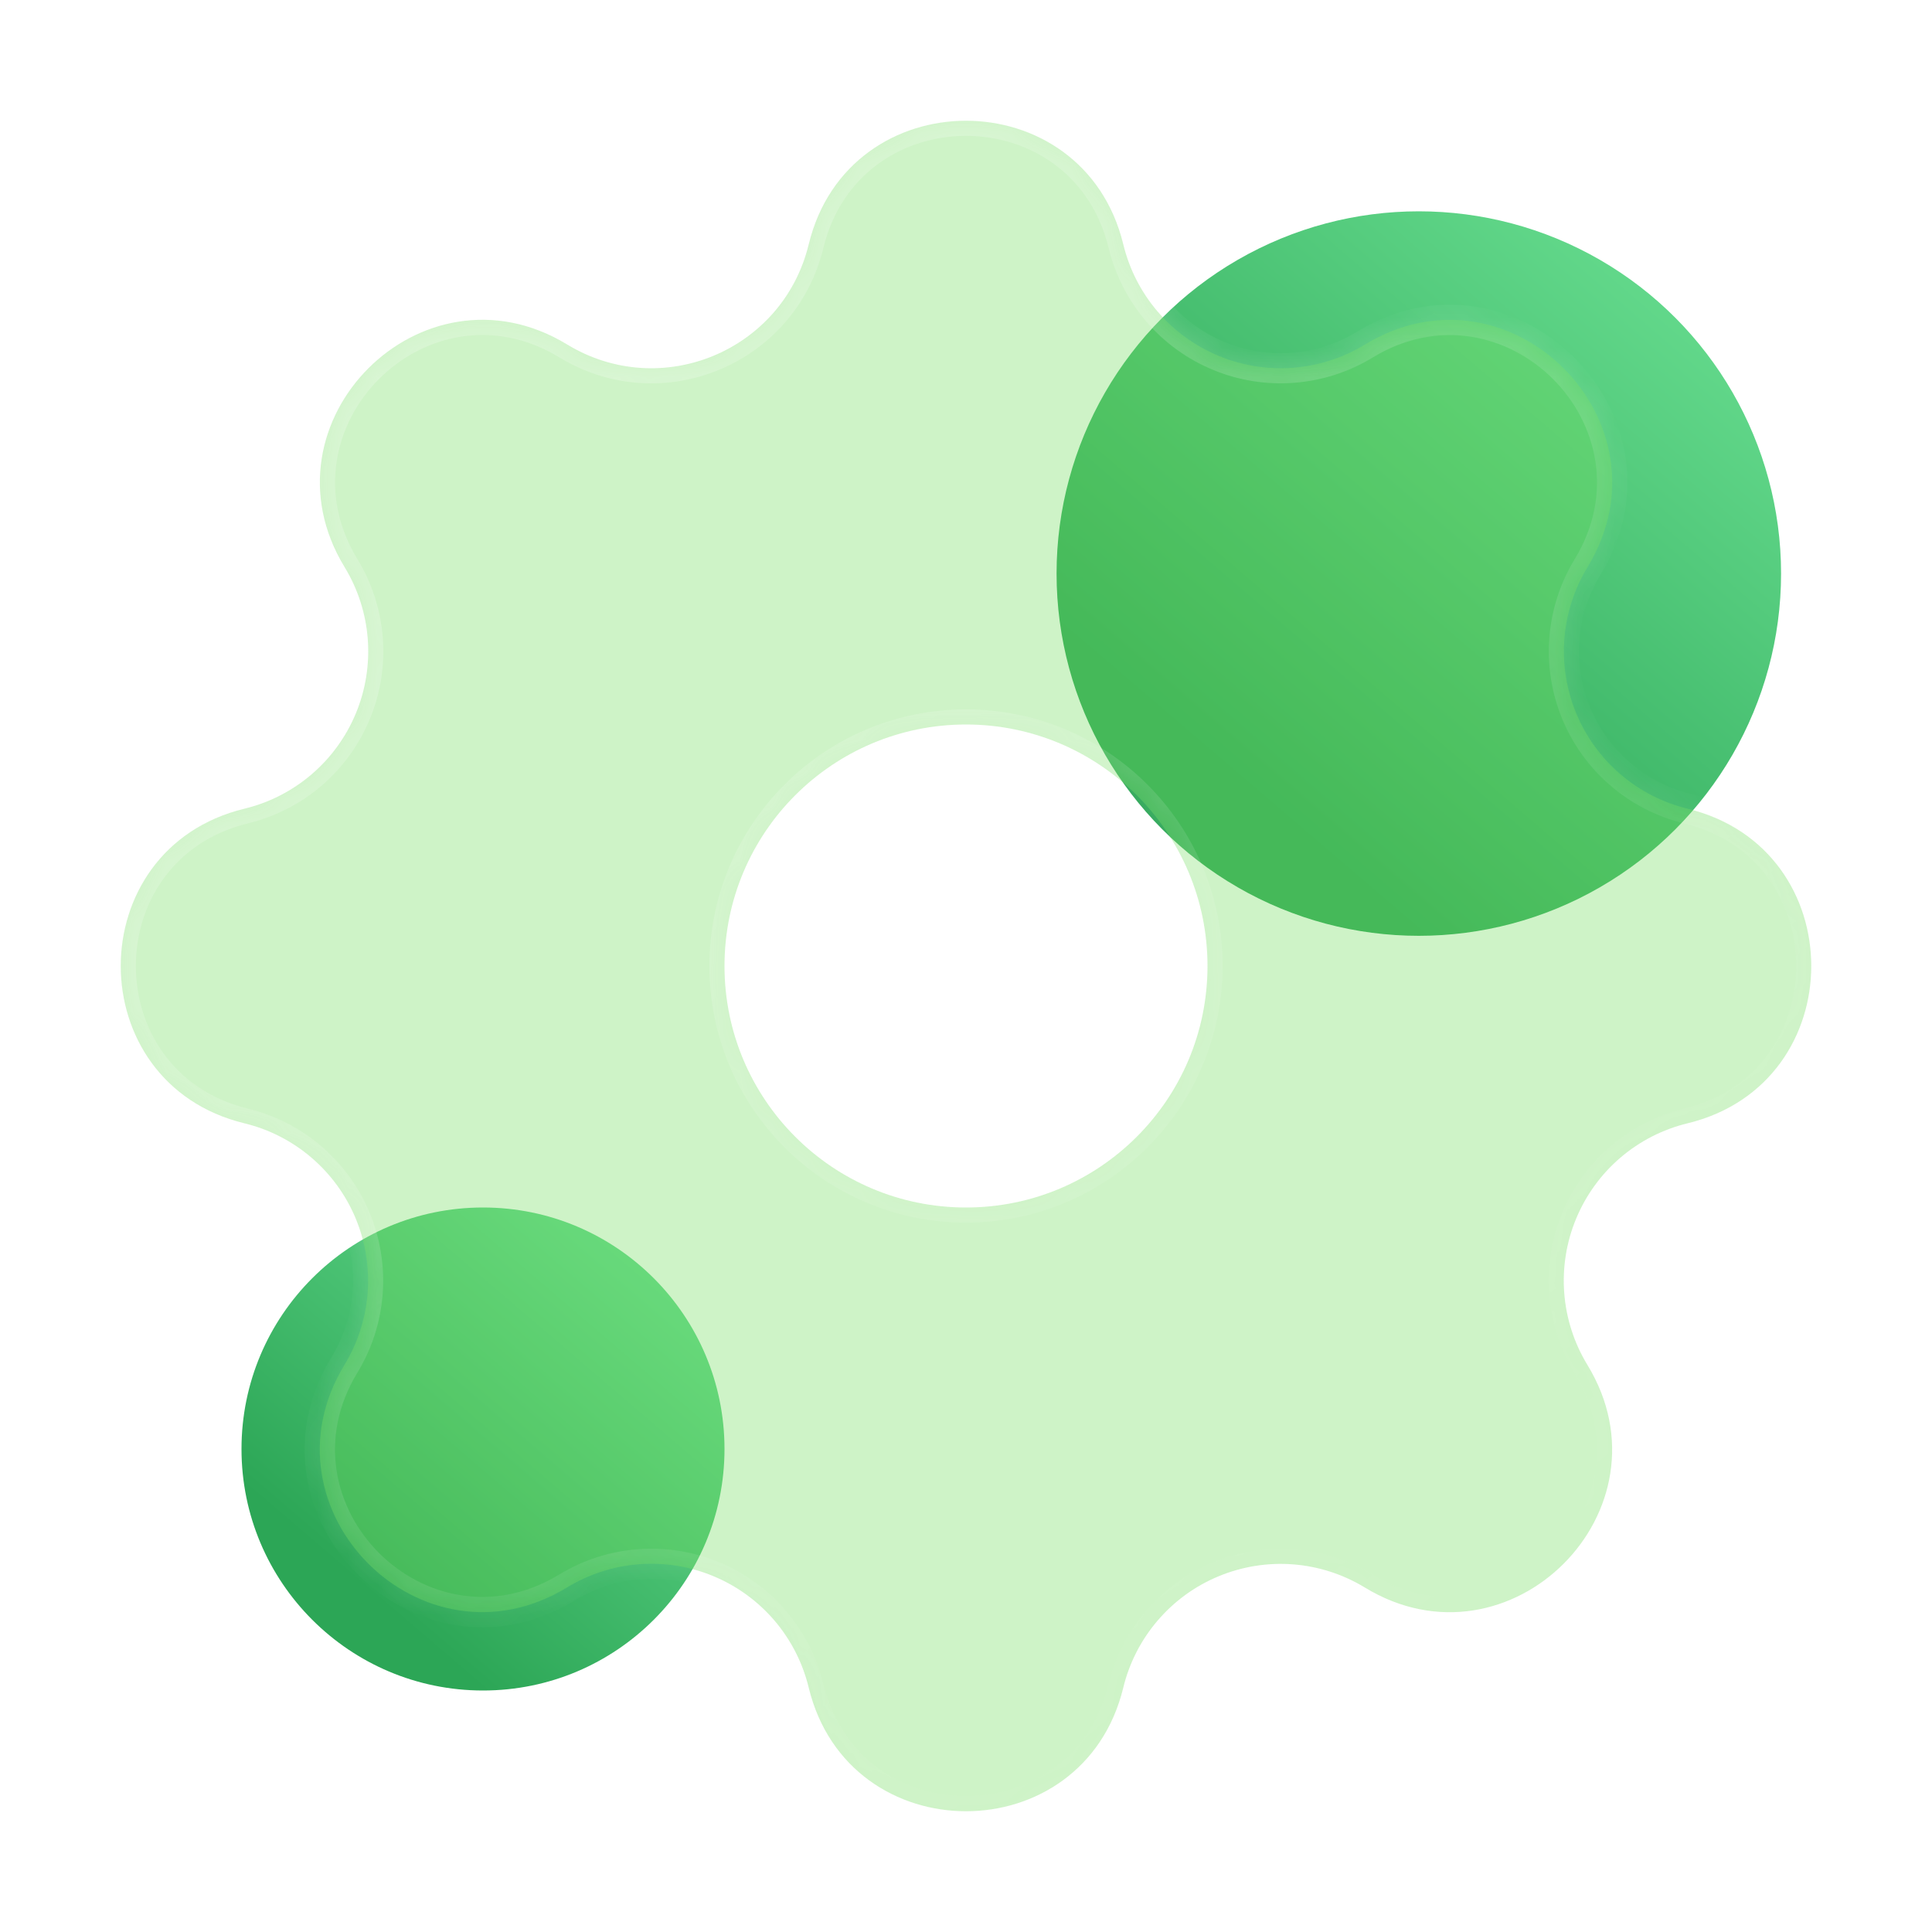 <svg width="64" height="64" viewBox="0 0 64 64" fill="none" xmlns="http://www.w3.org/2000/svg">
<circle cx="47" cy="19" r="12" fill="url(#paint0_linear_5266_48224)"/>
<circle cx="16" cy="48" r="8" fill="url(#paint1_linear_5266_48224)"/>
<g filter="url(#filter0_b_5266_48224)">
<mask id="path-3-inside-1_5266_48224" fill="white">
<path fill-rule="evenodd" clip-rule="evenodd" d="M37.211 8.097C35.886 2.634 28.114 2.634 26.789 8.097C25.93 11.628 21.898 13.302 18.787 11.411C13.984 8.486 8.489 13.984 11.414 18.784C11.853 19.505 12.117 20.32 12.182 21.162C12.247 22.003 12.113 22.849 11.789 23.629C11.466 24.409 10.963 25.102 10.322 25.651C9.68 26.2 8.918 26.59 8.097 26.789C2.634 28.114 2.634 35.886 8.097 37.211C8.917 37.41 9.679 37.801 10.319 38.35C10.96 38.899 11.463 39.591 11.786 40.371C12.108 41.151 12.243 41.995 12.178 42.837C12.112 43.678 11.85 44.492 11.411 45.213C8.486 50.017 13.984 55.511 18.784 52.586C19.505 52.147 20.32 51.883 21.162 51.818C22.003 51.753 22.849 51.887 23.629 52.211C24.409 52.534 25.102 53.037 25.651 53.678C26.2 54.32 26.59 55.082 26.789 55.903C28.114 61.366 35.886 61.366 37.211 55.903C37.41 55.083 37.801 54.321 38.35 53.681C38.899 53.04 39.591 52.537 40.371 52.215C41.151 51.892 41.995 51.757 42.837 51.822C43.678 51.888 44.492 52.15 45.213 52.589C50.017 55.514 55.511 50.017 52.586 45.216C52.147 44.495 51.883 43.68 51.818 42.839C51.753 41.996 51.887 41.151 52.211 40.371C52.534 39.591 53.037 38.898 53.678 38.349C54.32 37.8 55.082 37.41 55.903 37.211C61.366 35.886 61.366 28.114 55.903 26.789C55.083 26.59 54.321 26.199 53.681 25.65C53.04 25.101 52.537 24.409 52.215 23.629C51.892 22.849 51.757 22.005 51.822 21.163C51.888 20.322 52.15 19.508 52.589 18.787C55.514 13.984 50.017 8.489 45.216 11.414C44.495 11.853 43.68 12.117 42.839 12.182C41.996 12.247 41.151 12.113 40.371 11.789C39.591 11.466 38.898 10.963 38.349 10.322C37.8 9.68 37.41 8.918 37.211 8.097ZM32 40C36.418 40 40 36.418 40 32C40 27.582 36.418 24 32 24C27.582 24 24 27.582 24 32C24 36.418 27.582 40 32 40Z"/>
</mask>
<path fill-rule="evenodd" clip-rule="evenodd" d="M37.211 8.097C35.886 2.634 28.114 2.634 26.789 8.097C25.93 11.628 21.898 13.302 18.787 11.411C13.984 8.486 8.489 13.984 11.414 18.784C11.853 19.505 12.117 20.32 12.182 21.162C12.247 22.003 12.113 22.849 11.789 23.629C11.466 24.409 10.963 25.102 10.322 25.651C9.68 26.2 8.918 26.59 8.097 26.789C2.634 28.114 2.634 35.886 8.097 37.211C8.917 37.41 9.679 37.801 10.319 38.35C10.96 38.899 11.463 39.591 11.786 40.371C12.108 41.151 12.243 41.995 12.178 42.837C12.112 43.678 11.85 44.492 11.411 45.213C8.486 50.017 13.984 55.511 18.784 52.586C19.505 52.147 20.32 51.883 21.162 51.818C22.003 51.753 22.849 51.887 23.629 52.211C24.409 52.534 25.102 53.037 25.651 53.678C26.2 54.32 26.59 55.082 26.789 55.903C28.114 61.366 35.886 61.366 37.211 55.903C37.41 55.083 37.801 54.321 38.35 53.681C38.899 53.04 39.591 52.537 40.371 52.215C41.151 51.892 41.995 51.757 42.837 51.822C43.678 51.888 44.492 52.15 45.213 52.589C50.017 55.514 55.511 50.017 52.586 45.216C52.147 44.495 51.883 43.68 51.818 42.839C51.753 41.996 51.887 41.151 52.211 40.371C52.534 39.591 53.037 38.898 53.678 38.349C54.32 37.8 55.082 37.41 55.903 37.211C61.366 35.886 61.366 28.114 55.903 26.789C55.083 26.59 54.321 26.199 53.681 25.65C53.04 25.101 52.537 24.409 52.215 23.629C51.892 22.849 51.757 22.005 51.822 21.163C51.888 20.322 52.15 19.508 52.589 18.787C55.514 13.984 50.017 8.489 45.216 11.414C44.495 11.853 43.68 12.117 42.839 12.182C41.996 12.247 41.151 12.113 40.371 11.789C39.591 11.466 38.898 10.963 38.349 10.322C37.8 9.68 37.41 8.918 37.211 8.097ZM32 40C36.418 40 40 36.418 40 32C40 27.582 36.418 24 32 24C27.582 24 24 27.582 24 32C24 36.418 27.582 40 32 40Z" fill="#72DC60" fill-opacity="0.35"/>
<path d="M26.789 8.097L27.275 8.215L27.275 8.215L26.789 8.097ZM37.211 8.097L37.697 7.98L37.697 7.979L37.211 8.097ZM18.787 11.411L18.527 11.838L18.527 11.838L18.787 11.411ZM11.414 18.784L10.987 19.044L10.987 19.044L11.414 18.784ZM12.182 21.162L12.68 21.123L12.182 21.162ZM11.789 23.629L12.251 23.82V23.82L11.789 23.629ZM10.322 25.651L9.997 25.271H9.997L10.322 25.651ZM8.097 26.789L7.98 26.303L7.979 26.303L8.097 26.789ZM8.097 37.211L8.215 36.725L8.215 36.725L8.097 37.211ZM10.319 38.35L10.645 37.97H10.645L10.319 38.35ZM11.786 40.371L12.247 40.18L11.786 40.371ZM11.411 45.213L10.984 44.953L10.984 44.953L11.411 45.213ZM18.784 52.586L19.044 53.013L19.044 53.013L18.784 52.586ZM21.162 51.818L21.123 51.32L21.162 51.818ZM25.651 53.678L26.031 53.353L25.651 53.678ZM26.789 55.903L26.303 56.02L26.303 56.021L26.789 55.903ZM37.211 55.903L36.725 55.785L36.725 55.785L37.211 55.903ZM38.35 53.681L37.97 53.355V53.355L38.35 53.681ZM42.837 51.822L42.875 51.324H42.875L42.837 51.822ZM45.213 52.589L44.953 53.016L44.953 53.016L45.213 52.589ZM52.586 45.216L53.013 44.956L53.013 44.956L52.586 45.216ZM51.818 42.839L51.32 42.877L51.818 42.839ZM53.678 38.349L54.003 38.729L53.678 38.349ZM55.903 37.211L56.02 37.697L56.021 37.697L55.903 37.211ZM55.903 26.789L55.785 27.275L55.785 27.275L55.903 26.789ZM53.681 25.65L53.355 26.03H53.355L53.681 25.65ZM52.215 23.629L51.753 23.82V23.82L52.215 23.629ZM51.822 21.163L51.324 21.125V21.125L51.822 21.163ZM52.589 18.787L53.016 19.047L53.016 19.047L52.589 18.787ZM45.216 11.414L44.956 10.987L44.956 10.987L45.216 11.414ZM42.839 12.182L42.877 12.68L42.839 12.182ZM40.371 11.789L40.18 12.251L40.371 11.789ZM38.349 10.322L38.729 9.997V9.997L38.349 10.322ZM27.275 8.215C28.477 3.262 35.523 3.262 36.725 8.215L37.697 7.979C36.248 2.007 27.752 2.007 26.303 7.979L27.275 8.215ZM18.527 11.838C21.927 13.905 26.336 12.075 27.275 8.215L26.303 7.979C25.524 11.181 21.869 12.699 19.047 10.983L18.527 11.838ZM11.841 18.524C9.189 14.171 14.171 9.186 18.527 11.838L19.047 10.984C13.796 7.787 7.79 13.796 10.987 19.044L11.841 18.524ZM12.68 21.123C12.609 20.203 12.321 19.312 11.841 18.524L10.987 19.044C11.386 19.698 11.624 20.437 11.683 21.2L12.68 21.123ZM12.251 23.82C12.605 22.968 12.752 22.043 12.68 21.123L11.683 21.2C11.742 21.964 11.621 22.73 11.328 23.438L12.251 23.82ZM10.647 26.031C11.348 25.431 11.898 24.673 12.251 23.82L11.328 23.438C11.034 24.145 10.578 24.773 9.997 25.271L10.647 26.031ZM8.215 27.275C9.112 27.057 9.945 26.631 10.647 26.031L9.997 25.271C9.415 25.769 8.724 26.123 7.98 26.303L8.215 27.275ZM8.215 36.725C3.262 35.523 3.262 28.477 8.215 27.275L7.979 26.303C2.007 27.752 2.007 36.248 7.979 37.697L8.215 36.725ZM10.645 37.97C9.944 37.37 9.112 36.943 8.215 36.725L7.979 37.697C8.723 37.878 9.413 38.231 9.994 38.729L10.645 37.97ZM12.247 40.18C11.895 39.327 11.345 38.57 10.645 37.97L9.994 38.729C10.575 39.227 11.031 39.855 11.323 40.562L12.247 40.18ZM12.676 42.875C12.747 41.956 12.6 41.032 12.247 40.18L11.323 40.562C11.616 41.269 11.738 42.035 11.679 42.798L12.676 42.875ZM11.838 45.473C12.318 44.685 12.605 43.795 12.676 42.875L11.679 42.798C11.62 43.561 11.382 44.299 10.984 44.953L11.838 45.473ZM18.524 52.159C14.171 54.811 9.186 49.829 11.838 45.473L10.984 44.953C7.787 50.204 13.796 56.21 19.044 53.013L18.524 52.159ZM21.123 51.32C20.203 51.391 19.312 51.679 18.524 52.159L19.044 53.013C19.698 52.614 20.437 52.376 21.2 52.317L21.123 51.32ZM23.82 51.749C22.968 51.395 22.043 51.248 21.123 51.32L21.2 52.317C21.964 52.258 22.73 52.379 23.438 52.672L23.82 51.749ZM26.031 53.353C25.431 52.652 24.673 52.102 23.82 51.749L23.438 52.672C24.145 52.966 24.773 53.422 25.271 54.003L26.031 53.353ZM27.275 55.785C27.057 54.888 26.631 54.054 26.031 53.353L25.271 54.003C25.769 54.585 26.123 55.276 26.303 56.02L27.275 55.785ZM36.725 55.785C35.523 60.738 28.477 60.738 27.275 55.785L26.303 56.021C27.752 61.993 36.248 61.993 37.697 56.021L36.725 55.785ZM37.97 53.355C37.37 54.056 36.943 54.888 36.725 55.785L37.697 56.021C37.878 55.277 38.231 54.587 38.729 54.006L37.97 53.355ZM40.18 51.753C39.327 52.105 38.57 52.655 37.97 53.355L38.729 54.006C39.227 53.425 39.855 52.969 40.562 52.676L40.18 51.753ZM42.875 51.324C41.956 51.253 41.032 51.4 40.18 51.753L40.562 52.676C41.269 52.384 42.035 52.262 42.798 52.321L42.875 51.324ZM45.473 52.162C44.685 51.682 43.795 51.395 42.875 51.324L42.798 52.321C43.561 52.38 44.299 52.618 44.953 53.016L45.473 52.162ZM52.159 45.476C54.811 49.829 49.829 54.814 45.473 52.162L44.953 53.016C50.204 56.213 56.21 50.204 53.013 44.956L52.159 45.476ZM51.32 42.877C51.391 43.797 51.679 44.688 52.159 45.476L53.013 44.956C52.614 44.302 52.376 43.563 52.317 42.8L51.32 42.877ZM51.749 40.18C51.395 41.032 51.248 41.957 51.32 42.877L52.317 42.8C52.258 42.036 52.379 41.27 52.672 40.562L51.749 40.18ZM53.353 37.969C52.652 38.569 52.102 39.327 51.749 40.18L52.672 40.562C52.966 39.855 53.422 39.227 54.003 38.729L53.353 37.969ZM55.785 36.725C54.888 36.943 54.054 37.369 53.353 37.969L54.003 38.729C54.585 38.231 55.276 37.877 56.02 37.697L55.785 36.725ZM55.785 27.275C60.738 28.477 60.738 35.523 55.785 36.725L56.021 37.697C61.993 36.248 61.993 27.752 56.021 26.303L55.785 27.275ZM53.355 26.03C54.056 26.63 54.888 27.057 55.785 27.275L56.021 26.303C55.277 26.122 54.587 25.768 54.006 25.271L53.355 26.03ZM51.753 23.82C52.105 24.673 52.655 25.43 53.355 26.03L54.006 25.271C53.425 24.773 52.969 24.145 52.676 23.438L51.753 23.82ZM51.324 21.125C51.253 22.044 51.4 22.968 51.753 23.82L52.676 23.438C52.384 22.731 52.262 21.965 52.321 21.202L51.324 21.125ZM52.162 18.527C51.682 19.315 51.395 20.205 51.324 21.125L52.321 21.202C52.38 20.439 52.618 19.701 53.016 19.047L52.162 18.527ZM45.476 11.841C49.829 9.189 54.814 14.171 52.162 18.527L53.016 19.047C56.213 13.796 50.204 7.79 44.956 10.987L45.476 11.841ZM42.877 12.68C43.797 12.609 44.688 12.321 45.476 11.841L44.956 10.987C44.302 11.386 43.563 11.624 42.8 11.683L42.877 12.68ZM40.18 12.251C41.032 12.605 41.957 12.752 42.877 12.68L42.8 11.683C42.036 11.742 41.27 11.621 40.562 11.328L40.18 12.251ZM37.969 10.647C38.569 11.348 39.327 11.898 40.18 12.251L40.562 11.328C39.855 11.034 39.227 10.578 38.729 9.997L37.969 10.647ZM36.725 8.215C36.943 9.112 37.369 9.945 37.969 10.647L38.729 9.997C38.231 9.415 37.877 8.724 37.697 7.98L36.725 8.215ZM39.5 32C39.5 36.142 36.142 39.5 32 39.5V40.5C36.694 40.5 40.5 36.694 40.5 32H39.5ZM32 24.5C36.142 24.5 39.5 27.858 39.5 32H40.5C40.5 27.306 36.694 23.5 32 23.5V24.5ZM24.5 32C24.5 27.858 27.858 24.5 32 24.5V23.5C27.306 23.5 23.5 27.306 23.5 32H24.5ZM32 39.5C27.858 39.5 24.5 36.142 24.5 32H23.5C23.5 36.694 27.306 40.5 32 40.5V39.5Z" fill="url(#paint2_linear_5266_48224)" mask="url(#path-3-inside-1_5266_48224)"/>
</g>
<defs>
<filter id="filter0_b_5266_48224" x="0" y="0" width="64" height="64" filterUnits="userSpaceOnUse" color-interpolation-filters="sRGB">
<feFlood flood-opacity="0" result="BackgroundImageFix"/>
<feGaussianBlur in="BackgroundImage" stdDeviation="2"/>
<feComposite in2="SourceAlpha" operator="in" result="effect1_backgroundBlur_5266_48224"/>
<feBlend mode="normal" in="SourceGraphic" in2="effect1_backgroundBlur_5266_48224" result="shape"/>
</filter>
<linearGradient id="paint0_linear_5266_48224" x1="59" y1="7" x2="42.078" y2="26.791" gradientUnits="userSpaceOnUse">
<stop stop-color="#6EE396"/>
<stop offset="1" stop-color="#2CA656"/>
</linearGradient>
<linearGradient id="paint1_linear_5266_48224" x1="24" y1="40" x2="12.719" y2="53.194" gradientUnits="userSpaceOnUse">
<stop stop-color="#6EE396"/>
<stop offset="1" stop-color="#2CA656"/>
</linearGradient>
<linearGradient id="paint2_linear_5266_48224" x1="12.914" y1="10.524" x2="48.636" y2="54.767" gradientUnits="userSpaceOnUse">
<stop stop-color="white" stop-opacity="0.25"/>
<stop offset="1" stop-color="white" stop-opacity="0"/>
</linearGradient>
</defs>
</svg>
